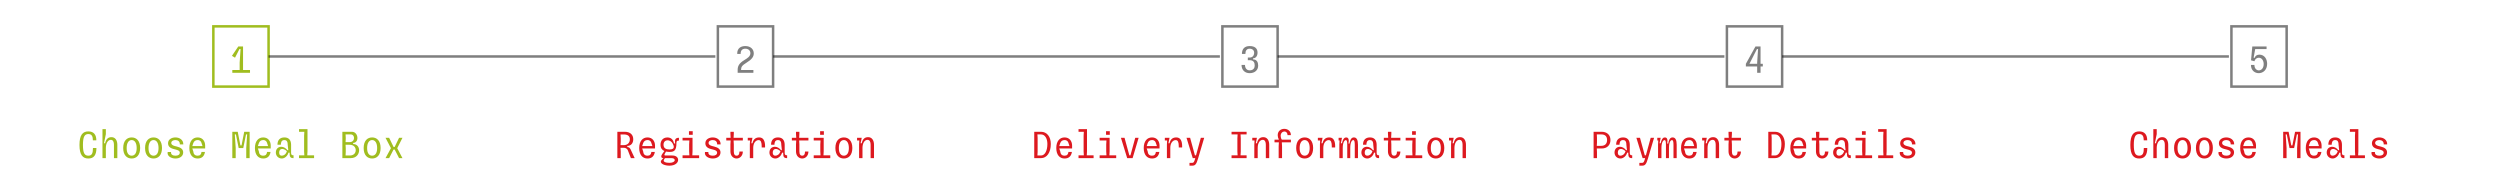 <svg width="996" height="78" viewBox="0 0 996 78" fill="none" xmlns="http://www.w3.org/2000/svg">
<rect x="85" y="10.5" width="22" height="24" stroke="#A0BD1F"/>
<path d="M92.553 29V27.875H95.478V24.98L95.838 19.55H95.388L93.633 22.985L92.403 22.25L94.938 18.5H96.828V27.875H99.603V29H92.553Z" fill="#A0BD1F"/>
<path d="M35.189 62.025C36.599 62.025 37.034 61.095 37.034 58.95H38.414C38.414 61.86 37.334 63.15 35.189 63.15C32.954 63.15 31.664 61.725 31.664 57.75C31.664 53.775 32.954 52.35 35.189 52.35C37.334 52.35 38.384 53.64 38.384 55.92H37.004C37.004 54.405 36.599 53.4 35.189 53.4C33.689 53.4 33.044 54.525 33.044 57.75C33.044 60.975 33.689 62.025 35.189 62.025ZM40.823 63V51.45H42.173V53.445L41.423 57.075H41.873C42.263 55.29 43.178 54.645 44.423 54.645C45.938 54.645 46.748 55.935 46.748 57.675V63H45.398V57.675C45.413 56.565 45.038 55.71 44.168 55.71C43.103 55.71 42.188 56.88 42.173 58.92V63H40.823ZM54.452 58.965C54.452 56.79 53.552 55.8 52.457 55.8C51.362 55.8 50.462 56.79 50.462 58.965C50.447 61.155 51.362 62.025 52.457 62.025C53.552 62.025 54.467 61.155 54.452 58.965ZM49.082 58.965C49.082 56.04 50.612 54.75 52.457 54.75C54.302 54.75 55.832 56.04 55.832 58.965C55.832 61.89 54.302 63.15 52.457 63.15C50.612 63.15 49.082 61.89 49.082 58.965ZM63.161 58.965C63.161 56.79 62.261 55.8 61.166 55.8C60.071 55.8 59.171 56.79 59.171 58.965C59.156 61.155 60.071 62.025 61.166 62.025C62.261 62.025 63.176 61.155 63.161 58.965ZM57.791 58.965C57.791 56.04 59.321 54.75 61.166 54.75C63.011 54.75 64.541 56.04 64.541 58.965C64.541 61.89 63.011 63.15 61.166 63.15C59.321 63.15 57.791 61.89 57.791 58.965ZM69.921 63.15C68.135 63.15 66.471 62.16 66.8 60.555H68.15C68.001 61.695 68.99 62.025 69.921 62.025C70.971 62.025 71.63 61.605 71.63 60.795C71.63 60.12 70.971 59.82 69.951 59.565L69.126 59.355C67.55 58.95 66.951 58.14 66.951 57.06C66.951 55.5 68.451 54.75 69.891 54.75C71.481 54.75 73.085 55.68 73.025 57.525H71.645C71.706 56.235 70.76 55.8 69.876 55.8C69.096 55.8 68.225 56.145 68.225 57C68.225 57.54 68.781 57.96 69.621 58.17L70.445 58.38C71.99 58.77 72.981 59.415 72.981 60.735C72.981 62.22 71.66 63.15 69.921 63.15ZM78.735 63.15C76.815 63.15 75.435 61.755 75.435 58.98C75.435 56.205 76.815 54.75 78.735 54.75C80.64 54.75 81.735 56.175 81.735 58.035V59.16H76.62L76.995 60.285C77.1 61.335 77.565 62.025 78.735 62.025C79.725 62.025 80.16 61.515 80.28 60.525H81.66C81.39 62.265 80.385 63.15 78.735 63.15ZM76.62 58.185H80.685L80.31 57.06C80.145 56.43 79.755 55.8 78.735 55.8C77.865 55.8 77.25 56.265 76.995 57.06L76.62 58.185ZM92.553 63V52.5H94.713L95.778 57.93H96.228L97.293 52.5H99.453V63H98.103V58.98L98.463 53.55H98.013L96.918 58.98H95.088L93.993 53.55H93.543L93.903 58.98V63H92.553ZM104.862 63.15C102.942 63.15 101.562 61.755 101.562 58.98C101.562 56.205 102.942 54.75 104.862 54.75C106.767 54.75 107.862 56.175 107.862 58.035V59.16H102.747L103.122 60.285C103.227 61.335 103.692 62.025 104.862 62.025C105.852 62.025 106.287 61.515 106.407 60.525H107.787C107.517 62.265 106.512 63.15 104.862 63.15ZM102.747 58.185H106.812L106.437 57.06C106.272 56.43 105.882 55.8 104.862 55.8C103.992 55.8 103.377 56.265 103.122 57.06L102.747 58.185ZM112.266 63.15C110.841 63.15 109.896 62.025 109.896 60.795C109.896 59.22 110.931 58.47 112.101 58.47C112.941 58.47 113.901 59.01 114.516 59.85H114.861L114.621 57.675C114.621 56.175 114.036 55.8 113.301 55.8C112.071 55.8 111.891 56.835 111.891 57.675H110.541C110.541 55.725 111.606 54.75 113.301 54.75C114.996 54.75 115.956 55.74 115.971 57.675V60.825C115.971 61.635 116.181 61.875 116.946 61.875V63C115.656 63 115.371 62.565 115.371 60.825H114.921C114.621 62.04 113.481 63.15 112.266 63.15ZM111.216 60.795C111.216 61.635 111.591 62.025 112.266 62.025C112.986 62.025 113.916 61.53 114.291 60.24C113.631 59.61 112.941 59.34 112.461 59.34C111.696 59.34 111.216 59.835 111.216 60.795ZM121.155 54.09L121.245 52.515V52.5H119.13V51.45H122.505V60.3L122.415 61.875H125.13V63H119.13V61.875H121.245L121.155 60.3V54.09ZM136.399 63V52.5H140.209C141.634 52.5 142.399 53.79 142.399 54.975C142.399 56.055 141.754 56.925 140.704 56.925V57.375C142.249 57.375 143.074 58.59 143.074 59.835C143.074 61.395 141.994 63 139.699 63H136.399ZM137.674 61.935L139.324 61.95C141.034 61.965 141.724 60.87 141.724 59.835C141.724 58.725 140.944 57.675 139.324 57.675H137.674L137.749 59.1V60.525L137.674 61.935ZM137.674 56.625H139.324C140.494 56.625 141.049 55.785 141.049 54.975C141.049 54.24 140.599 53.55 139.699 53.55H137.674L137.749 54.975V55.2L137.674 56.625ZM150.253 58.965C150.253 56.79 149.353 55.8 148.258 55.8C147.163 55.8 146.263 56.79 146.263 58.965C146.248 61.155 147.163 62.025 148.258 62.025C149.353 62.025 150.268 61.155 150.253 58.965ZM144.883 58.965C144.883 56.04 146.413 54.75 148.258 54.75C150.103 54.75 151.633 56.04 151.633 58.965C151.633 61.89 150.103 63.15 148.258 63.15C146.413 63.15 144.883 61.89 144.883 58.965ZM153.592 63L155.752 59.04L153.592 54.9H155.032L156.787 58.53H157.237L158.992 54.9H160.342L158.257 59.04L160.342 63H158.992L157.237 59.58H156.787L155.032 63H153.592Z" fill="#A0BD1F"/>
<rect x="286" y="10.5" width="22" height="24" stroke="black" stroke-opacity="0.5"/>
<path d="M293.883 27.875C293.883 26.33 294.423 25.22 296.598 23.9C297.768 23.18 298.953 22.475 298.953 21.2C298.953 20.195 298.203 19.4 296.928 19.4C295.623 19.4 295.023 20.24 295.083 21.5H293.703C293.628 18.995 295.428 18.35 296.928 18.35C298.953 18.35 300.303 19.535 300.303 21.29C300.303 22.655 299.433 23.735 297.423 24.965C295.653 26.045 295.233 26.645 295.233 27.875H300.153V29H293.883V27.875Z" fill="black" fill-opacity="0.5"/>
<path d="M250.123 59.865C249.913 59.34 249.343 58.875 248.533 58.875H247.213L247.303 60.45V63H245.953V52.5H248.908C251.203 52.5 252.283 53.79 252.283 55.5C252.283 57.105 251.338 58.125 249.913 58.125V58.575C250.573 58.575 250.993 59.01 251.248 59.55L252.853 63H251.353L250.123 59.865ZM247.213 57.825H248.533C249.973 57.825 250.933 56.895 250.933 55.5C250.933 54.315 250.243 53.565 248.533 53.565H247.213L247.303 55.14V56.55L247.213 57.825ZM257.962 63.15C256.042 63.15 254.662 61.755 254.662 58.98C254.662 56.205 256.042 54.75 257.962 54.75C259.867 54.75 260.962 56.175 260.962 58.035V59.16H255.847L256.222 60.285C256.327 61.335 256.792 62.025 257.962 62.025C258.952 62.025 259.387 61.515 259.507 60.525H260.887C260.617 62.265 259.612 63.15 257.962 63.15ZM255.847 58.185H259.912L259.537 57.06C259.372 56.43 258.982 55.8 257.962 55.8C257.092 55.8 256.477 56.265 256.222 57.06L255.847 58.185ZM266.701 66C264.946 66 263.281 65.355 263.281 64.425C263.281 64.125 263.461 63.795 263.866 63.435L264.331 63.03C263.761 63.03 263.446 62.76 263.446 62.325C263.446 62.04 263.596 61.68 263.881 61.29L264.706 60.165C263.776 59.775 263.146 59.01 263.146 57.66C263.146 56.055 264.091 54.765 265.891 54.765C267.301 54.765 268.156 55.545 268.486 56.97L268.531 57.165H268.981L268.951 56.97C268.801 55.965 268.906 54.9 270.346 54.9H270.496V56.025H270.346C269.686 56.025 269.491 56.235 269.491 57.075C269.491 60.015 268.501 60.525 266.791 60.525C266.281 60.525 265.786 60.48 265.336 60.375L264.796 61.35C264.616 61.68 264.706 61.95 265.021 61.95H267.826C269.416 61.95 270.166 62.775 270.166 63.705C270.166 64.89 268.921 66 266.701 66ZM264.346 57.675C264.346 59.175 265.516 59.55 266.716 59.55C267.931 59.55 268.441 59.175 268.441 58.515C268.441 58.155 268.276 57.69 267.991 57.18C267.496 56.31 266.701 55.89 265.966 55.89C265.096 55.89 264.346 56.475 264.346 57.675ZM264.541 63.6C264.001 64.485 265.306 64.875 266.701 64.875C268.006 64.875 268.816 64.395 268.816 63.795C268.816 63.36 268.426 63 267.526 63H265.981L264.901 63.015L264.541 63.6ZM271.93 63V61.875H274.645L274.555 60.3V57.525L274.645 55.95H271.93V54.9H275.905V60.3L275.815 61.875H278.53V63H271.93ZM274.48 53.7V52.275H275.98V53.7H274.48ZM283.984 63.15C282.199 63.15 280.534 62.16 280.864 60.555H282.214C282.064 61.695 283.054 62.025 283.984 62.025C285.034 62.025 285.694 61.605 285.694 60.795C285.694 60.12 285.034 59.82 284.014 59.565L283.189 59.355C281.614 58.95 281.014 58.14 281.014 57.06C281.014 55.5 282.514 54.75 283.954 54.75C285.544 54.75 287.149 55.68 287.089 57.525H285.709C285.769 56.235 284.824 55.8 283.939 55.8C283.159 55.8 282.289 56.145 282.289 57C282.289 57.54 282.844 57.96 283.684 58.17L284.509 58.38C286.054 58.77 287.044 59.415 287.044 60.735C287.044 62.22 285.724 63.15 283.984 63.15ZM293.458 62.025C294.058 62.04 294.598 61.635 294.598 60.36H295.948C295.948 62.1 294.748 63.15 293.458 63.15C292.168 63.15 290.998 62.1 290.998 60.36V57.525L291.088 55.95H289.348V54.9H291.088L290.998 53.325V52.5H292.348V53.325L292.258 54.9H295.948V55.95H292.258L292.348 57.525V60.36C292.348 61.635 292.858 62.04 293.458 62.025ZM298.733 63V57.54L298.823 55.965V55.95H297.908V54.9H299.783L299.333 57.075H299.783C300.173 55.275 301.238 54.75 302.483 54.75C304.148 54.75 304.808 56.16 304.808 58.335C304.808 58.485 304.808 58.62 304.793 58.755H303.458V58.335C303.458 56.73 303.158 55.815 302.228 55.815C301.163 55.815 300.083 56.88 300.083 58.92V63H298.733ZM308.912 63.15C307.487 63.15 306.542 62.025 306.542 60.795C306.542 59.22 307.577 58.47 308.747 58.47C309.587 58.47 310.547 59.01 311.162 59.85H311.507L311.267 57.675C311.267 56.175 310.682 55.8 309.947 55.8C308.717 55.8 308.537 56.835 308.537 57.675H307.187C307.187 55.725 308.252 54.75 309.947 54.75C311.642 54.75 312.602 55.74 312.617 57.675V60.825C312.617 61.635 312.827 61.875 313.592 61.875V63C312.302 63 312.017 62.565 312.017 60.825H311.567C311.267 62.04 310.127 63.15 308.912 63.15ZM307.862 60.795C307.862 61.635 308.237 62.025 308.912 62.025C309.632 62.025 310.562 61.53 310.937 60.24C310.277 59.61 309.587 59.34 309.107 59.34C308.342 59.34 307.862 59.835 307.862 60.795ZM319.586 62.025C320.186 62.04 320.726 61.635 320.726 60.36H322.076C322.076 62.1 320.876 63.15 319.586 63.15C318.296 63.15 317.126 62.1 317.126 60.36V57.525L317.216 55.95H315.476V54.9H317.216L317.126 53.325V52.5H318.476V53.325L318.386 54.9H322.076V55.95H318.386L318.476 57.525V60.36C318.476 61.635 318.986 62.04 319.586 62.025ZM324.185 63V61.875H326.9L326.81 60.3V57.525L326.9 55.95H324.185V54.9H328.16V60.3L328.07 61.875H330.785V63H324.185ZM326.735 53.7V52.275H328.235V53.7H326.735ZM338.189 58.965C338.189 56.79 337.289 55.8 336.194 55.8C335.099 55.8 334.199 56.79 334.199 58.965C334.184 61.155 335.099 62.025 336.194 62.025C337.289 62.025 338.204 61.155 338.189 58.965ZM332.819 58.965C332.819 56.04 334.349 54.75 336.194 54.75C338.039 54.75 339.569 56.04 339.569 58.965C339.569 61.89 338.039 63.15 336.194 63.15C334.349 63.15 332.819 61.89 332.819 58.965ZM342.263 63V57.54L342.353 55.965V55.95H341.453V54.9H343.313L342.863 57.075H343.313C343.703 55.275 344.618 54.645 345.878 54.645C347.393 54.645 348.203 55.935 348.203 57.675V63H346.853V57.675C346.868 56.565 346.493 55.71 345.623 55.71C344.543 55.71 343.613 56.88 343.613 58.92V63H342.263Z" fill="#DD191F"/>
<rect x="487" y="10.5" width="22" height="24" stroke="black" stroke-opacity="0.5"/>
<path d="M497.853 28.025C499.368 28.04 499.878 27.02 499.878 26.135C499.878 25.025 499.503 23.975 497.853 23.975H497.133V22.925H497.853C499.053 22.925 499.653 22.085 499.653 20.975C499.653 20.03 498.918 19.4 497.853 19.4C496.728 19.4 496.158 20.15 496.158 21.5H494.778C494.778 19.49 495.843 18.35 497.853 18.35C499.938 18.35 501.003 19.295 501.003 20.96C501.003 22.34 500.283 23.225 499.233 23.225V23.675C500.778 23.675 501.258 24.89 501.258 26.135C501.258 27.95 499.893 29.15 497.853 29.15C495.918 29.15 494.628 27.845 494.628 25.88H496.008C496.008 27.215 496.743 28.025 497.853 28.025Z" fill="black" fill-opacity="0.5"/>
<path d="M412.041 63V52.5H414.741C417.081 52.5 418.641 54.45 418.641 57.36C418.641 60.75 417.081 63 414.741 63H412.041ZM413.301 61.95H414.741C416.256 61.95 417.276 60.12 417.276 57.36C417.276 55.08 416.256 53.55 414.741 53.55H413.301L413.391 54.975V60.525L413.301 61.95ZM424.125 63.15C422.205 63.15 420.825 61.755 420.825 58.98C420.825 56.205 422.205 54.75 424.125 54.75C426.03 54.75 427.125 56.175 427.125 58.035V59.16H422.01L422.385 60.285C422.49 61.335 422.955 62.025 424.125 62.025C425.115 62.025 425.55 61.515 425.67 60.525H427.05C426.78 62.265 425.775 63.15 424.125 63.15ZM422.01 58.185H426.075L425.7 57.06C425.535 56.43 425.145 55.8 424.125 55.8C423.255 55.8 422.64 56.265 422.385 57.06L422.01 58.185ZM431.709 54.09L431.799 52.515V52.5H429.684V51.45H433.059V60.3L432.969 61.875H435.684V63H429.684V61.875H431.799L431.709 60.3V54.09ZM438.094 63V61.875H440.809L440.719 60.3V57.525L440.809 55.95H438.094V54.9H442.069V60.3L441.979 61.875H444.694V63H438.094ZM440.644 53.7V52.275H442.144V53.7H440.644ZM449.068 63L446.578 54.9H448.018L449.923 61.875H450.373L452.278 54.9H453.628L451.228 63H449.068ZM458.962 63.15C457.042 63.15 455.662 61.755 455.662 58.98C455.662 56.205 457.042 54.75 458.962 54.75C460.867 54.75 461.962 56.175 461.962 58.035V59.16H456.847L457.222 60.285C457.327 61.335 457.792 62.025 458.962 62.025C459.952 62.025 460.387 61.515 460.507 60.525H461.887C461.617 62.265 460.612 63.15 458.962 63.15ZM456.847 58.185H460.912L460.537 57.06C460.372 56.43 459.982 55.8 458.962 55.8C458.092 55.8 457.477 56.265 457.222 57.06L456.847 58.185ZM464.896 63V57.54L464.986 55.965V55.95H464.071V54.9H465.946L465.496 57.075H465.946C466.336 55.275 467.401 54.75 468.646 54.75C470.311 54.75 470.971 56.16 470.971 58.335C470.971 58.485 470.971 58.62 470.956 58.755H469.621V58.335C469.621 56.73 469.321 55.815 468.391 55.815C467.326 55.815 466.246 56.88 466.246 58.92V63H464.896ZM473.89 66V64.875H475.015C475.54 64.875 475.765 64.56 476.14 63.21L476.2 63H475.195L472.705 54.9H474.145L476.05 61.875H476.5L478.405 54.9H479.755L477.295 63.21C476.635 65.445 476.155 66 475.015 66H473.89ZM490.648 63V61.875H493.063L492.973 60.36V55.14L493.063 53.565V53.55H490.648V52.5H496.648V53.55H494.233V53.565L494.323 55.14V60.36L494.233 61.875H496.648V63H490.648ZM499.717 63V57.54L499.807 55.965V55.95H498.907V54.9H500.767L500.317 57.075H500.767C501.157 55.275 502.072 54.645 503.332 54.645C504.847 54.645 505.657 55.935 505.657 57.675V63H504.307V57.675C504.322 56.565 503.947 55.71 503.077 55.71C501.997 55.71 501.067 56.88 501.067 58.92V63H499.717ZM509.507 55.65C509.192 55.035 509.042 54.435 509.042 53.85C509.042 52.17 510.347 51.33 511.652 51.33C512.972 51.33 514.292 52.155 514.292 53.85H512.942C512.942 52.845 512.342 52.38 511.712 52.38C510.992 52.38 510.212 52.995 510.212 54.135C510.212 54.66 510.377 55.215 510.677 55.65H514.292V56.7H510.677L510.767 58.275V63H509.417V58.275L509.507 56.7H507.767V55.65H509.507ZM521.771 58.965C521.771 56.79 520.871 55.8 519.776 55.8C518.681 55.8 517.781 56.79 517.781 58.965C517.766 61.155 518.681 62.025 519.776 62.025C520.871 62.025 521.786 61.155 521.771 58.965ZM516.401 58.965C516.401 56.04 517.931 54.75 519.776 54.75C521.621 54.75 523.151 56.04 523.151 58.965C523.151 61.89 521.621 63.15 519.776 63.15C517.931 63.15 516.401 61.89 516.401 58.965ZM525.86 63V57.54L525.95 55.965V55.95H525.035V54.9H526.91L526.46 57.075H526.91C527.3 55.275 528.365 54.75 529.61 54.75C531.275 54.75 531.935 56.16 531.935 58.335C531.935 58.485 531.935 58.62 531.92 58.755H530.585V58.335C530.585 56.73 530.285 55.815 529.355 55.815C528.29 55.815 527.21 56.88 527.21 58.92V63H525.86ZM539.744 57.78C539.744 56.43 539.594 55.815 539.144 55.815C538.679 55.815 537.944 56.46 537.944 59.025V63H536.744V57.78C536.744 56.205 536.564 55.815 536.174 55.815C535.754 55.815 534.944 56.46 534.944 59.025V63H533.594V57.54L533.684 55.965V55.95H533.294V54.9H534.644L534.194 57.075H534.644C535.064 55.095 535.739 54.75 536.369 54.75C537.044 54.75 537.344 55.32 537.344 56.04C537.344 56.4 537.299 56.79 537.209 57.18H537.659C537.959 55.23 538.634 54.75 539.399 54.75C540.539 54.75 541.019 55.8 541.019 57.705V63H539.744V57.78ZM544.748 63.15C543.323 63.15 542.378 62.025 542.378 60.795C542.378 59.22 543.413 58.47 544.583 58.47C545.423 58.47 546.383 59.01 546.998 59.85H547.343L547.103 57.675C547.103 56.175 546.518 55.8 545.783 55.8C544.553 55.8 544.373 56.835 544.373 57.675H543.023C543.023 55.725 544.088 54.75 545.783 54.75C547.478 54.75 548.438 55.74 548.453 57.675V60.825C548.453 61.635 548.663 61.875 549.428 61.875V63C548.138 63 547.853 62.565 547.853 60.825H547.403C547.103 62.04 545.963 63.15 544.748 63.15ZM543.698 60.795C543.698 61.635 544.073 62.025 544.748 62.025C545.468 62.025 546.398 61.53 546.773 60.24C546.113 59.61 545.423 59.34 544.943 59.34C544.178 59.34 543.698 59.835 543.698 60.795ZM555.422 62.025C556.022 62.04 556.562 61.635 556.562 60.36H557.912C557.912 62.1 556.712 63.15 555.422 63.15C554.132 63.15 552.962 62.1 552.962 60.36V57.525L553.052 55.95H551.312V54.9H553.052L552.962 53.325V52.5H554.312V53.325L554.222 54.9H557.912V55.95H554.222L554.312 57.525V60.36C554.312 61.635 554.822 62.04 555.422 62.025ZM560.021 63V61.875H562.736L562.646 60.3V57.525L562.736 55.95H560.021V54.9H563.996V60.3L563.906 61.875H566.621V63H560.021ZM562.571 53.7V52.275H564.071V53.7H562.571ZM574.026 58.965C574.026 56.79 573.126 55.8 572.031 55.8C570.936 55.8 570.036 56.79 570.036 58.965C570.021 61.155 570.936 62.025 572.031 62.025C573.126 62.025 574.041 61.155 574.026 58.965ZM568.656 58.965C568.656 56.04 570.186 54.75 572.031 54.75C573.876 54.75 575.406 56.04 575.406 58.965C575.406 61.89 573.876 63.15 572.031 63.15C570.186 63.15 568.656 61.89 568.656 58.965ZM578.1 63V57.54L578.19 55.965V55.95H577.29V54.9H579.15L578.7 57.075H579.15C579.54 55.275 580.455 54.645 581.715 54.645C583.23 54.645 584.04 55.935 584.04 57.675V63H582.69V57.675C582.705 56.565 582.33 55.71 581.46 55.71C580.38 55.71 579.45 56.88 579.45 58.92V63H578.1Z" fill="#DD191F"/>
<rect x="688" y="10.5" width="22" height="24" stroke="black" stroke-opacity="0.5"/>
<path d="M700.053 29V26.48H695.553V25.43L699.378 18.5H701.403V25.43H702.303V26.48H701.403V29H700.053ZM696.978 25.43H700.053V24.98L700.413 19.55H699.963L696.978 25.43Z" fill="black" fill-opacity="0.5"/>
<path d="M634.889 63V52.5H638.144C640.049 52.5 641.609 53.625 641.609 55.785C641.609 57.78 640.274 59.16 638.129 59.16H636.164L636.239 60.585V63H634.889ZM636.164 58.11H637.859C639.539 58.11 640.259 57.165 640.259 55.785C640.259 54.57 639.704 53.55 637.979 53.55H636.164L636.239 54.975V56.685L636.164 58.11ZM645.593 63.15C644.168 63.15 643.223 62.025 643.223 60.795C643.223 59.22 644.258 58.47 645.428 58.47C646.268 58.47 647.228 59.01 647.843 59.85H648.188L647.948 57.675C647.948 56.175 647.363 55.8 646.628 55.8C645.398 55.8 645.218 56.835 645.218 57.675H643.868C643.868 55.725 644.933 54.75 646.628 54.75C648.323 54.75 649.283 55.74 649.298 57.675V60.825C649.298 61.635 649.508 61.875 650.273 61.875V63C648.983 63 648.698 62.565 648.698 60.825H648.248C647.948 62.04 646.808 63.15 645.593 63.15ZM644.543 60.795C644.543 61.635 644.918 62.025 645.593 62.025C646.313 62.025 647.243 61.53 647.618 60.24C646.958 59.61 646.268 59.34 645.788 59.34C645.023 59.34 644.543 59.835 644.543 60.795ZM653.117 66V64.875H654.242C654.767 64.875 654.992 64.56 655.367 63.21L655.427 63H654.422L651.932 54.9H653.372L655.277 61.875H655.727L657.632 54.9H658.982L656.522 63.21C655.862 65.445 655.382 66 654.242 66H653.117ZM666.716 57.78C666.716 56.43 666.566 55.815 666.116 55.815C665.651 55.815 664.916 56.46 664.916 59.025V63H663.716V57.78C663.716 56.205 663.536 55.815 663.146 55.815C662.726 55.815 661.916 56.46 661.916 59.025V63H660.566V57.54L660.656 55.965V55.95H660.266V54.9H661.616L661.166 57.075H661.616C662.036 55.095 662.711 54.75 663.341 54.75C664.016 54.75 664.316 55.32 664.316 56.04C664.316 56.4 664.271 56.79 664.181 57.18H664.631C664.931 55.23 665.606 54.75 666.371 54.75C667.511 54.75 667.991 55.8 667.991 57.705V63H666.716V57.78ZM673.026 63.15C671.106 63.15 669.726 61.755 669.726 58.98C669.726 56.205 671.106 54.75 673.026 54.75C674.931 54.75 676.026 56.175 676.026 58.035V59.16H670.911L671.286 60.285C671.391 61.335 671.856 62.025 673.026 62.025C674.016 62.025 674.451 61.515 674.571 60.525H675.951C675.681 62.265 674.676 63.15 673.026 63.15ZM670.911 58.185H674.976L674.601 57.06C674.436 56.43 674.046 55.8 673.026 55.8C672.156 55.8 671.541 56.265 671.286 57.06L670.911 58.185ZM678.945 63V57.54L679.035 55.965V55.95H678.135V54.9H679.995L679.545 57.075H679.995C680.385 55.275 681.3 54.645 682.56 54.645C684.075 54.645 684.885 55.935 684.885 57.675V63H683.535V57.675C683.55 56.565 683.175 55.71 682.305 55.71C681.225 55.71 680.295 56.88 680.295 58.92V63H678.945ZM691.104 62.025C691.704 62.04 692.244 61.635 692.244 60.36H693.594C693.594 62.1 692.394 63.15 691.104 63.15C689.814 63.15 688.644 62.1 688.644 60.36V57.525L688.734 55.95H686.994V54.9H688.734L688.644 53.325V52.5H689.994V53.325L689.904 54.9H693.594V55.95H689.904L689.994 57.525V60.36C689.994 61.635 690.504 62.04 691.104 62.025ZM704.487 63V52.5H707.187C709.527 52.5 711.087 54.45 711.087 57.36C711.087 60.75 709.527 63 707.187 63H704.487ZM705.747 61.95H707.187C708.702 61.95 709.722 60.12 709.722 57.36C709.722 55.08 708.702 53.55 707.187 53.55H705.747L705.837 54.975V60.525L705.747 61.95ZM716.571 63.15C714.651 63.15 713.271 61.755 713.271 58.98C713.271 56.205 714.651 54.75 716.571 54.75C718.476 54.75 719.571 56.175 719.571 58.035V59.16H714.456L714.831 60.285C714.936 61.335 715.401 62.025 716.571 62.025C717.561 62.025 717.996 61.515 718.116 60.525H719.496C719.226 62.265 718.221 63.15 716.571 63.15ZM714.456 58.185H718.521L718.146 57.06C717.981 56.43 717.591 55.8 716.571 55.8C715.701 55.8 715.086 56.265 714.831 57.06L714.456 58.185ZM725.94 62.025C726.54 62.04 727.08 61.635 727.08 60.36H728.43C728.43 62.1 727.23 63.15 725.94 63.15C724.65 63.15 723.48 62.1 723.48 60.36V57.525L723.57 55.95H721.83V54.9H723.57L723.48 53.325V52.5H724.83V53.325L724.74 54.9H728.43V55.95H724.74L724.83 57.525V60.36C724.83 61.635 725.34 62.04 725.94 62.025ZM732.684 63.15C731.259 63.15 730.314 62.025 730.314 60.795C730.314 59.22 731.349 58.47 732.519 58.47C733.359 58.47 734.319 59.01 734.934 59.85H735.279L735.039 57.675C735.039 56.175 734.454 55.8 733.719 55.8C732.489 55.8 732.309 56.835 732.309 57.675H730.959C730.959 55.725 732.024 54.75 733.719 54.75C735.414 54.75 736.374 55.74 736.389 57.675V60.825C736.389 61.635 736.599 61.875 737.364 61.875V63C736.074 63 735.789 62.565 735.789 60.825H735.339C735.039 62.04 733.899 63.15 732.684 63.15ZM731.634 60.795C731.634 61.635 732.009 62.025 732.684 62.025C733.404 62.025 734.334 61.53 734.709 60.24C734.049 59.61 733.359 59.34 732.879 59.34C732.114 59.34 731.634 59.835 731.634 60.795ZM739.249 63V61.875H741.964L741.874 60.3V57.525L741.964 55.95H739.249V54.9H743.224V60.3L743.134 61.875H745.849V63H739.249ZM741.799 53.7V52.275H743.299V53.7H741.799ZM750.283 54.09L750.373 52.515V52.5H748.258V51.45H751.633V60.3L751.543 61.875H754.258V63H748.258V61.875H750.373L750.283 60.3V54.09ZM760.012 63.15C758.227 63.15 756.562 62.16 756.892 60.555H758.242C758.092 61.695 759.082 62.025 760.012 62.025C761.062 62.025 761.722 61.605 761.722 60.795C761.722 60.12 761.062 59.82 760.042 59.565L759.217 59.355C757.642 58.95 757.042 58.14 757.042 57.06C757.042 55.5 758.542 54.75 759.982 54.75C761.572 54.75 763.177 55.68 763.117 57.525H761.737C761.797 56.235 760.852 55.8 759.967 55.8C759.187 55.8 758.317 56.145 758.317 57C758.317 57.54 758.872 57.96 759.712 58.17L760.537 58.38C762.082 58.77 763.072 59.415 763.072 60.735C763.072 62.22 761.752 63.15 760.012 63.15Z" fill="#DD191F"/>
<rect x="889" y="10.5" width="22" height="24" stroke="black" stroke-opacity="0.5"/>
<path d="M899.883 29.15C898.308 29.15 896.778 28.055 896.778 25.88H898.158C898.158 27.305 899.028 28.04 899.928 28.04C900.873 28.04 901.848 27.215 901.848 25.52C901.848 24.26 901.203 23 899.898 23C899.088 23 898.383 23.57 898.158 24.41L896.808 24.035L897.318 18.5H903.003V19.55H898.473L897.843 23H898.293C898.458 22.265 899.193 21.77 900.123 21.77C902.208 21.77 903.228 23.585 903.228 25.415C903.228 27.935 901.533 29.15 899.883 29.15Z" fill="black" fill-opacity="0.5"/>
<path d="M852.253 62.025C853.663 62.025 854.098 61.095 854.098 58.95H855.478C855.478 61.86 854.398 63.15 852.253 63.15C850.018 63.15 848.728 61.725 848.728 57.75C848.728 53.775 850.018 52.35 852.253 52.35C854.398 52.35 855.448 53.64 855.448 55.92H854.068C854.068 54.405 853.663 53.4 852.253 53.4C850.753 53.4 850.108 54.525 850.108 57.75C850.108 60.975 850.753 62.025 852.253 62.025ZM857.887 63V51.45H859.237V53.445L858.487 57.075H858.937C859.327 55.29 860.242 54.645 861.487 54.645C863.002 54.645 863.812 55.935 863.812 57.675V63H862.462V57.675C862.477 56.565 862.102 55.71 861.232 55.71C860.167 55.71 859.252 56.88 859.237 58.92V63H857.887ZM871.516 58.965C871.516 56.79 870.616 55.8 869.521 55.8C868.426 55.8 867.526 56.79 867.526 58.965C867.511 61.155 868.426 62.025 869.521 62.025C870.616 62.025 871.531 61.155 871.516 58.965ZM866.146 58.965C866.146 56.04 867.676 54.75 869.521 54.75C871.366 54.75 872.896 56.04 872.896 58.965C872.896 61.89 871.366 63.15 869.521 63.15C867.676 63.15 866.146 61.89 866.146 58.965ZM880.225 58.965C880.225 56.79 879.325 55.8 878.23 55.8C877.135 55.8 876.235 56.79 876.235 58.965C876.22 61.155 877.135 62.025 878.23 62.025C879.325 62.025 880.24 61.155 880.225 58.965ZM874.855 58.965C874.855 56.04 876.385 54.75 878.23 54.75C880.075 54.75 881.605 56.04 881.605 58.965C881.605 61.89 880.075 63.15 878.23 63.15C876.385 63.15 874.855 61.89 874.855 58.965ZM886.984 63.15C885.199 63.15 883.534 62.16 883.864 60.555H885.214C885.064 61.695 886.054 62.025 886.984 62.025C888.034 62.025 888.694 61.605 888.694 60.795C888.694 60.12 888.034 59.82 887.014 59.565L886.189 59.355C884.614 58.95 884.014 58.14 884.014 57.06C884.014 55.5 885.514 54.75 886.954 54.75C888.544 54.75 890.149 55.68 890.089 57.525H888.709C888.769 56.235 887.824 55.8 886.939 55.8C886.159 55.8 885.289 56.145 885.289 57C885.289 57.54 885.844 57.96 886.684 58.17L887.509 58.38C889.054 58.77 890.044 59.415 890.044 60.735C890.044 62.22 888.724 63.15 886.984 63.15ZM895.798 63.15C893.878 63.15 892.498 61.755 892.498 58.98C892.498 56.205 893.878 54.75 895.798 54.75C897.703 54.75 898.798 56.175 898.798 58.035V59.16H893.683L894.058 60.285C894.163 61.335 894.628 62.025 895.798 62.025C896.788 62.025 897.223 61.515 897.343 60.525H898.723C898.453 62.265 897.448 63.15 895.798 63.15ZM893.683 58.185H897.748L897.373 57.06C897.208 56.43 896.818 55.8 895.798 55.8C894.928 55.8 894.313 56.265 894.058 57.06L893.683 58.185ZM909.617 63V52.5H911.777L912.842 57.93H913.292L914.357 52.5H916.517V63H915.167V58.98L915.527 53.55H915.077L913.982 58.98H912.152L911.057 53.55H910.607L910.967 58.98V63H909.617ZM921.926 63.15C920.006 63.15 918.626 61.755 918.626 58.98C918.626 56.205 920.006 54.75 921.926 54.75C923.831 54.75 924.926 56.175 924.926 58.035V59.16H919.811L920.186 60.285C920.291 61.335 920.756 62.025 921.926 62.025C922.916 62.025 923.351 61.515 923.471 60.525H924.851C924.581 62.265 923.576 63.15 921.926 63.15ZM919.811 58.185H923.876L923.501 57.06C923.336 56.43 922.946 55.8 921.926 55.8C921.056 55.8 920.441 56.265 920.186 57.06L919.811 58.185ZM929.33 63.15C927.905 63.15 926.96 62.025 926.96 60.795C926.96 59.22 927.995 58.47 929.165 58.47C930.005 58.47 930.965 59.01 931.58 59.85H931.925L931.685 57.675C931.685 56.175 931.1 55.8 930.365 55.8C929.135 55.8 928.955 56.835 928.955 57.675H927.605C927.605 55.725 928.67 54.75 930.365 54.75C932.06 54.75 933.02 55.74 933.035 57.675V60.825C933.035 61.635 933.245 61.875 934.01 61.875V63C932.72 63 932.435 62.565 932.435 60.825H931.985C931.685 62.04 930.545 63.15 929.33 63.15ZM928.28 60.795C928.28 61.635 928.655 62.025 929.33 62.025C930.05 62.025 930.98 61.53 931.355 60.24C930.695 59.61 930.005 59.34 929.525 59.34C928.76 59.34 928.28 59.835 928.28 60.795ZM938.219 54.09L938.309 52.515V52.5H936.194V51.45H939.569V60.3L939.479 61.875H942.194V63H936.194V61.875H938.309L938.219 60.3V54.09ZM947.948 63.15C946.163 63.15 944.498 62.16 944.828 60.555H946.178C946.028 61.695 947.018 62.025 947.948 62.025C948.998 62.025 949.658 61.605 949.658 60.795C949.658 60.12 948.998 59.82 947.978 59.565L947.153 59.355C945.578 58.95 944.978 58.14 944.978 57.06C944.978 55.5 946.478 54.75 947.918 54.75C949.508 54.75 951.113 55.68 951.053 57.525H949.673C949.733 56.235 948.788 55.8 947.903 55.8C947.123 55.8 946.253 56.145 946.253 57C946.253 57.54 946.808 57.96 947.648 58.17L948.473 58.38C950.018 58.77 951.008 59.415 951.008 60.735C951.008 62.22 949.688 63.15 947.948 63.15Z" fill="#DD191F"/>
<line x1="107" y1="22.5" x2="285" y2="22.5" stroke="black" stroke-opacity="0.5"/>
<line x1="308" y1="22.5" x2="486" y2="22.5" stroke="black" stroke-opacity="0.5"/>
<line x1="509" y1="22.5" x2="687" y2="22.5" stroke="black" stroke-opacity="0.5"/>
<line x1="710" y1="22.5" x2="888" y2="22.5" stroke="black" stroke-opacity="0.5"/>
</svg>
